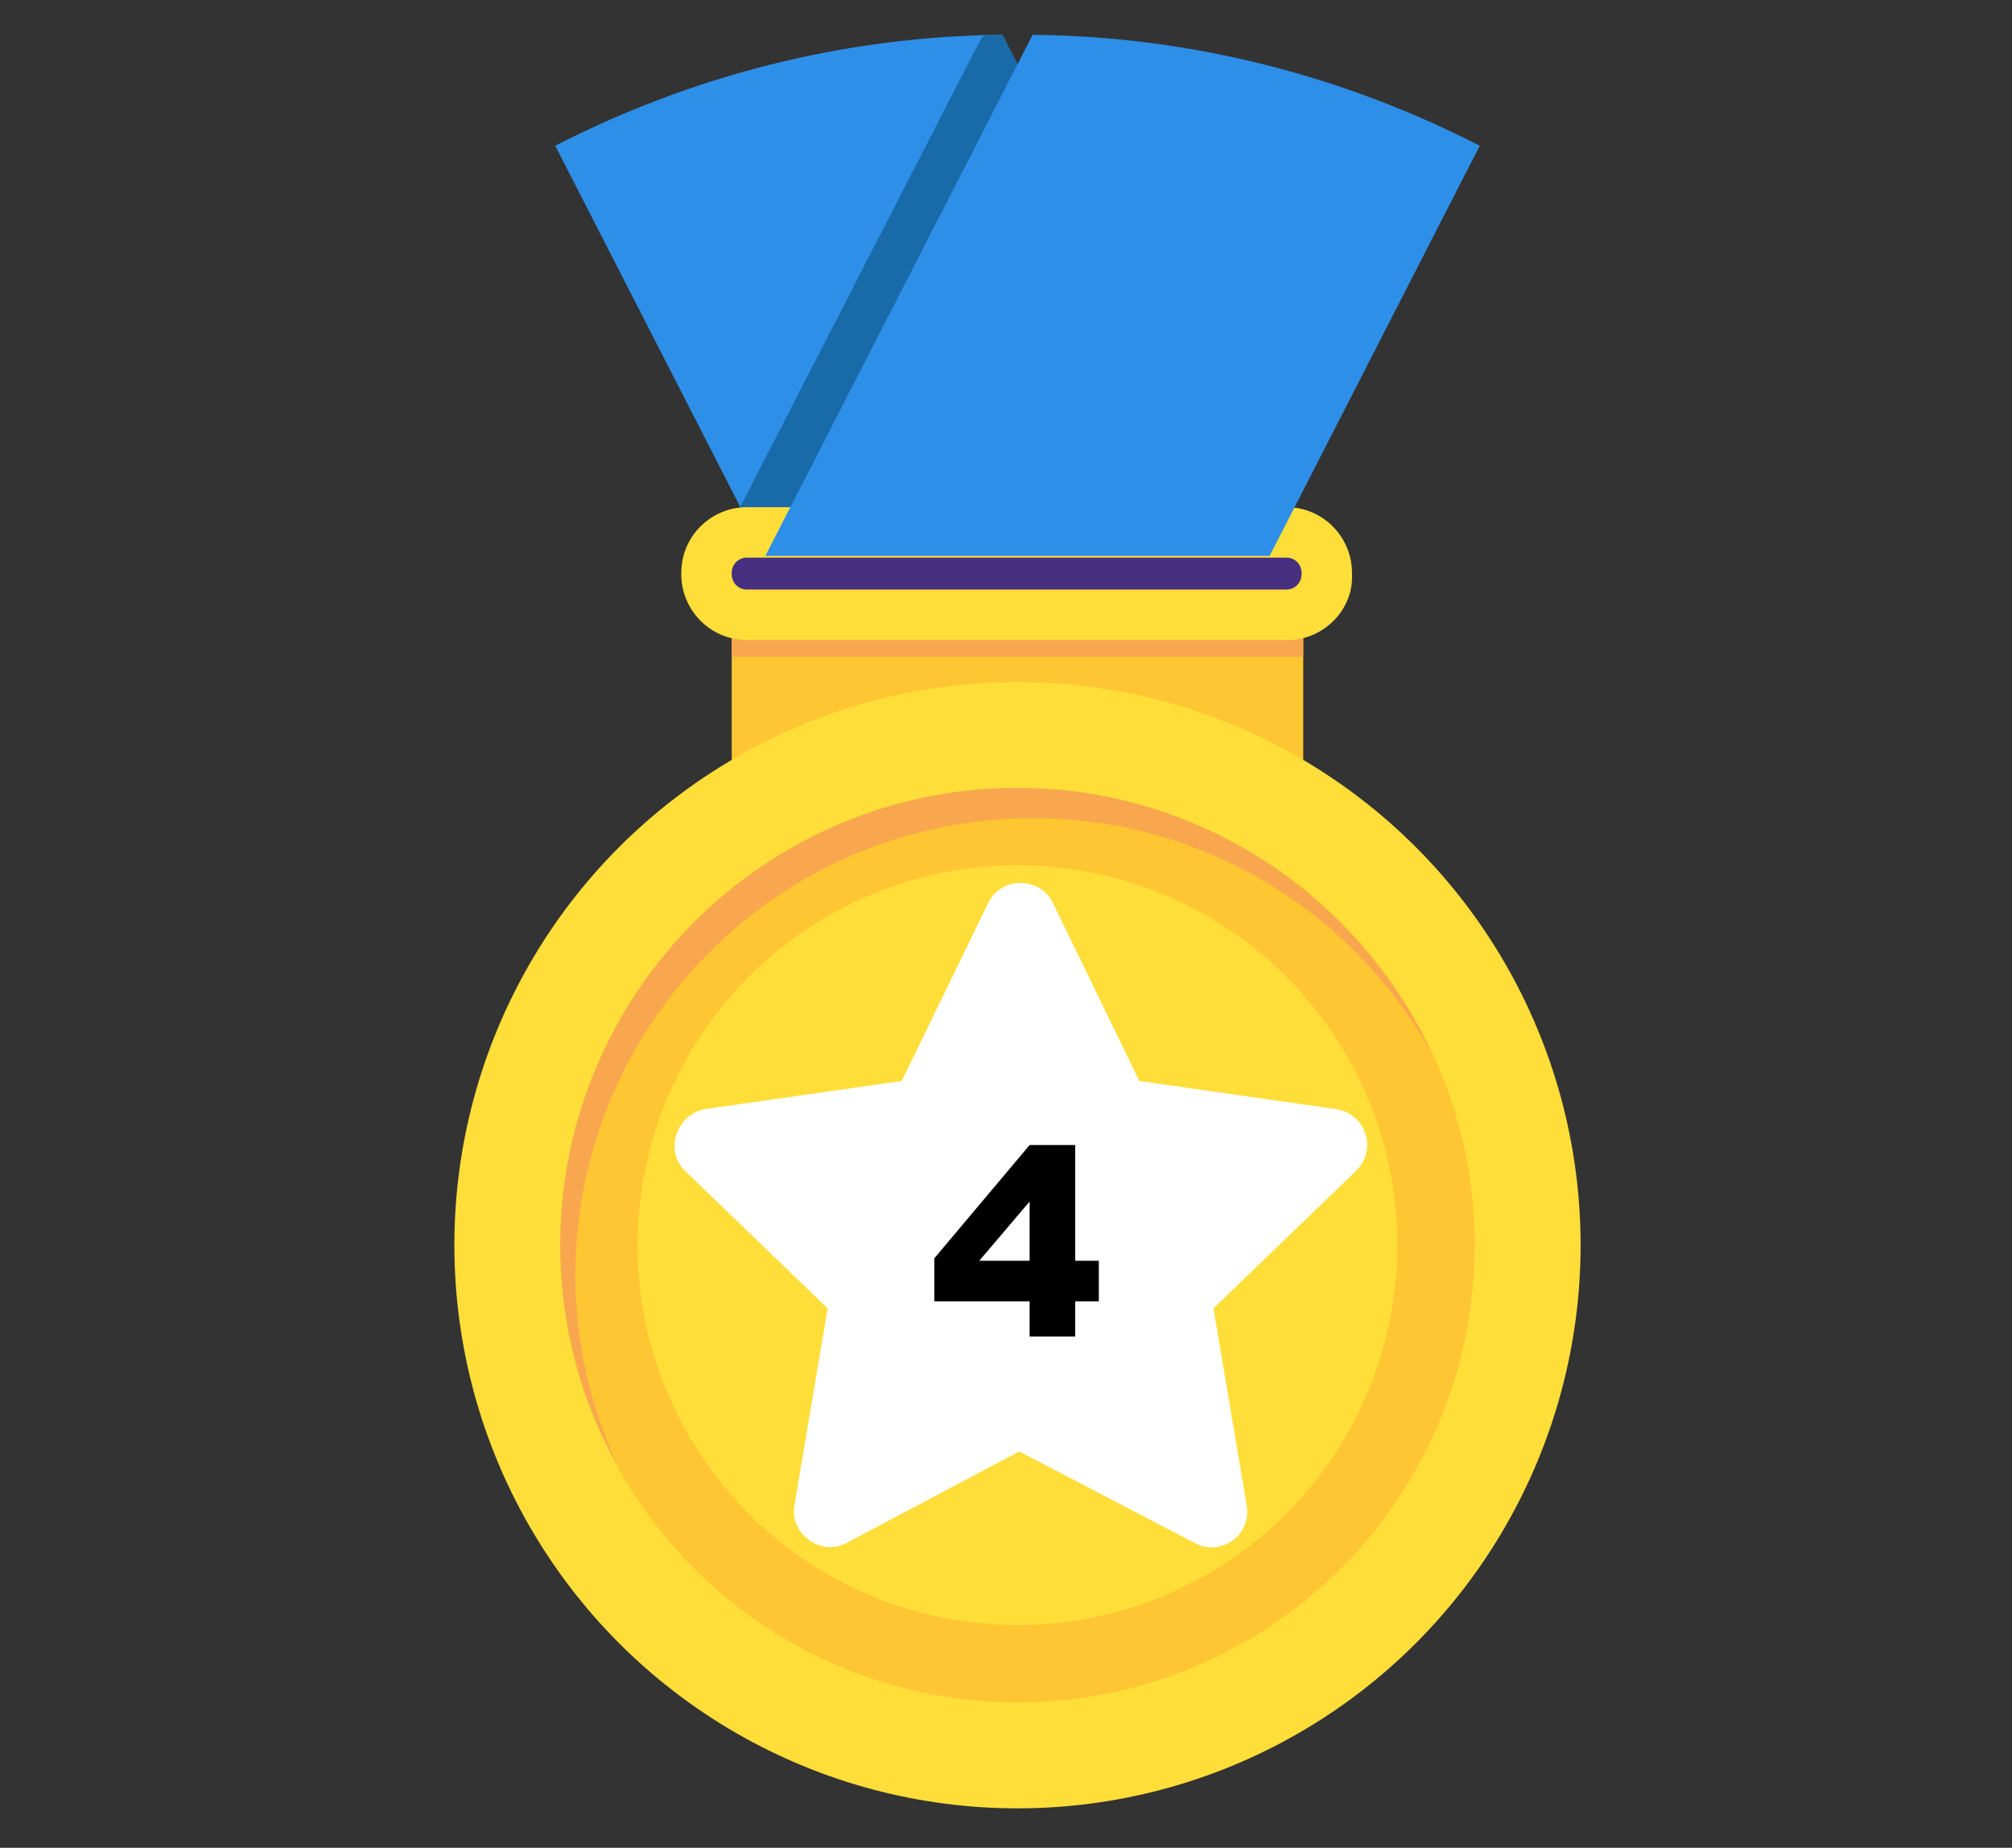 <?xml version="1.0" encoding="utf-8"?>
<!-- Generator: Adobe Illustrator 16.0.0, SVG Export Plug-In . SVG Version: 6.00 Build 0)  -->
<!DOCTYPE svg PUBLIC "-//W3C//DTD SVG 1.1//EN" "http://www.w3.org/Graphics/SVG/1.1/DTD/svg11.dtd">
<svg version="1.1" id="Layer_1" xmlns="http://www.w3.org/2000/svg" xmlns:xlink="http://www.w3.org/1999/xlink" x="0px" y="0px"
	 width="612px" height="562px" viewBox="0 0 612 562" enable-background="new 0 0 612 562" xml:space="preserve">
<rect x="0" y="0" width="612" height="562" fill="#333333" stroke="none"/>
<g>
	<g>
		<g>
			<rect x="222.572" y="163.969" fill="#FEC632" width="173.843" height="122.713"/>
			<circle fill="#FFDE39" cx="309.493" cy="378.714" r="171.286"/>
			<circle fill="#FEC632" cx="309.493" cy="378.714" r="139.074"/>
			<path fill="#F9A74E" d="M175.021,387.919c0-76.696,62.379-139.075,139.074-139.075c52.664,0,98.17,29.145,121.689,72.094
				c-21.986-47.552-70.049-81.294-126.291-81.294c-76.695,0-139.074,62.378-139.074,139.074c0,24.031,6.135,47.038,17.384,66.98
				C179.623,427.8,175.021,408.371,175.021,387.919z"/>
			<circle fill="#FFDE39" cx="309.493" cy="378.714" r="115.553"/>
			<rect x="222.572" y="184.421" fill="#F9A74E" width="173.843" height="15.339"/>
			<path fill="#FFFFFF" d="M310.044,441.458l53.62,27.978c7.773,3.886,17.099-2.33,15.545-11.656l-10.104-59.84l43.521-41.963
				c6.212-6.219,3.107-17.101-6.22-18.653l-59.84-8.55l-26.423-54.403c-3.886-7.769-15.541-7.769-19.429,0l-26.421,54.403
				l-59.841,8.55c-8.547,1.554-12.434,12.433-6.218,18.653l43.521,41.963l-10.104,59.84c-1.555,8.549,7.771,15.542,15.543,11.657
				L310.044,441.458z"/>
			<path fill="#2D8FE8" d="M168.886,44.323l63.913,124.758h153.391L304.894,10.578C255.806,11.089,209.79,23.36,168.886,44.323z"/>
			<path fill="#186AA8" d="M298.755,11.089l-73.627,143.164l7.67,14.828H370.85l7.669-14.828L304.892,10.578
				C302.845,10.578,300.801,10.578,298.755,11.089z"/>
			<path fill="#FFDE39" d="M391.813,194.646H227.174c-11.249,0-19.941-9.203-19.941-19.94v-0.511
				c0-11.249,9.203-19.941,19.941-19.941h164.127c11.249,0,19.94,9.203,19.94,19.941v0.511
				C411.753,185.443,402.55,194.646,391.813,194.646z"/>
			<path fill="#473080" d="M227.174,179.307c-2.557,0-4.602-2.046-4.602-4.601v-0.511c0-2.557,2.045-4.602,4.602-4.602h164.127
				c2.558,0,4.603,2.045,4.603,4.602v0.511c0,2.557-2.045,4.601-4.603,4.601H227.174z"/>
			<path fill="#2D8FE8" d="M232.798,169.081h153.39l63.915-124.758c-40.903-20.963-86.921-33.234-136.008-33.745L232.798,169.081z"
				/>
			<g enable-background="new    ">
				<path d="M313.183,395.797h-28.984v-13.086l28.984-34.453h13.867v35.195h7.188v12.344h-7.188V406.5h-13.867V395.797z
					 M313.183,383.453v-18.021l-15.315,18.021H313.183z"/>
			</g>
		</g>
	</g>
</g>
</svg>
